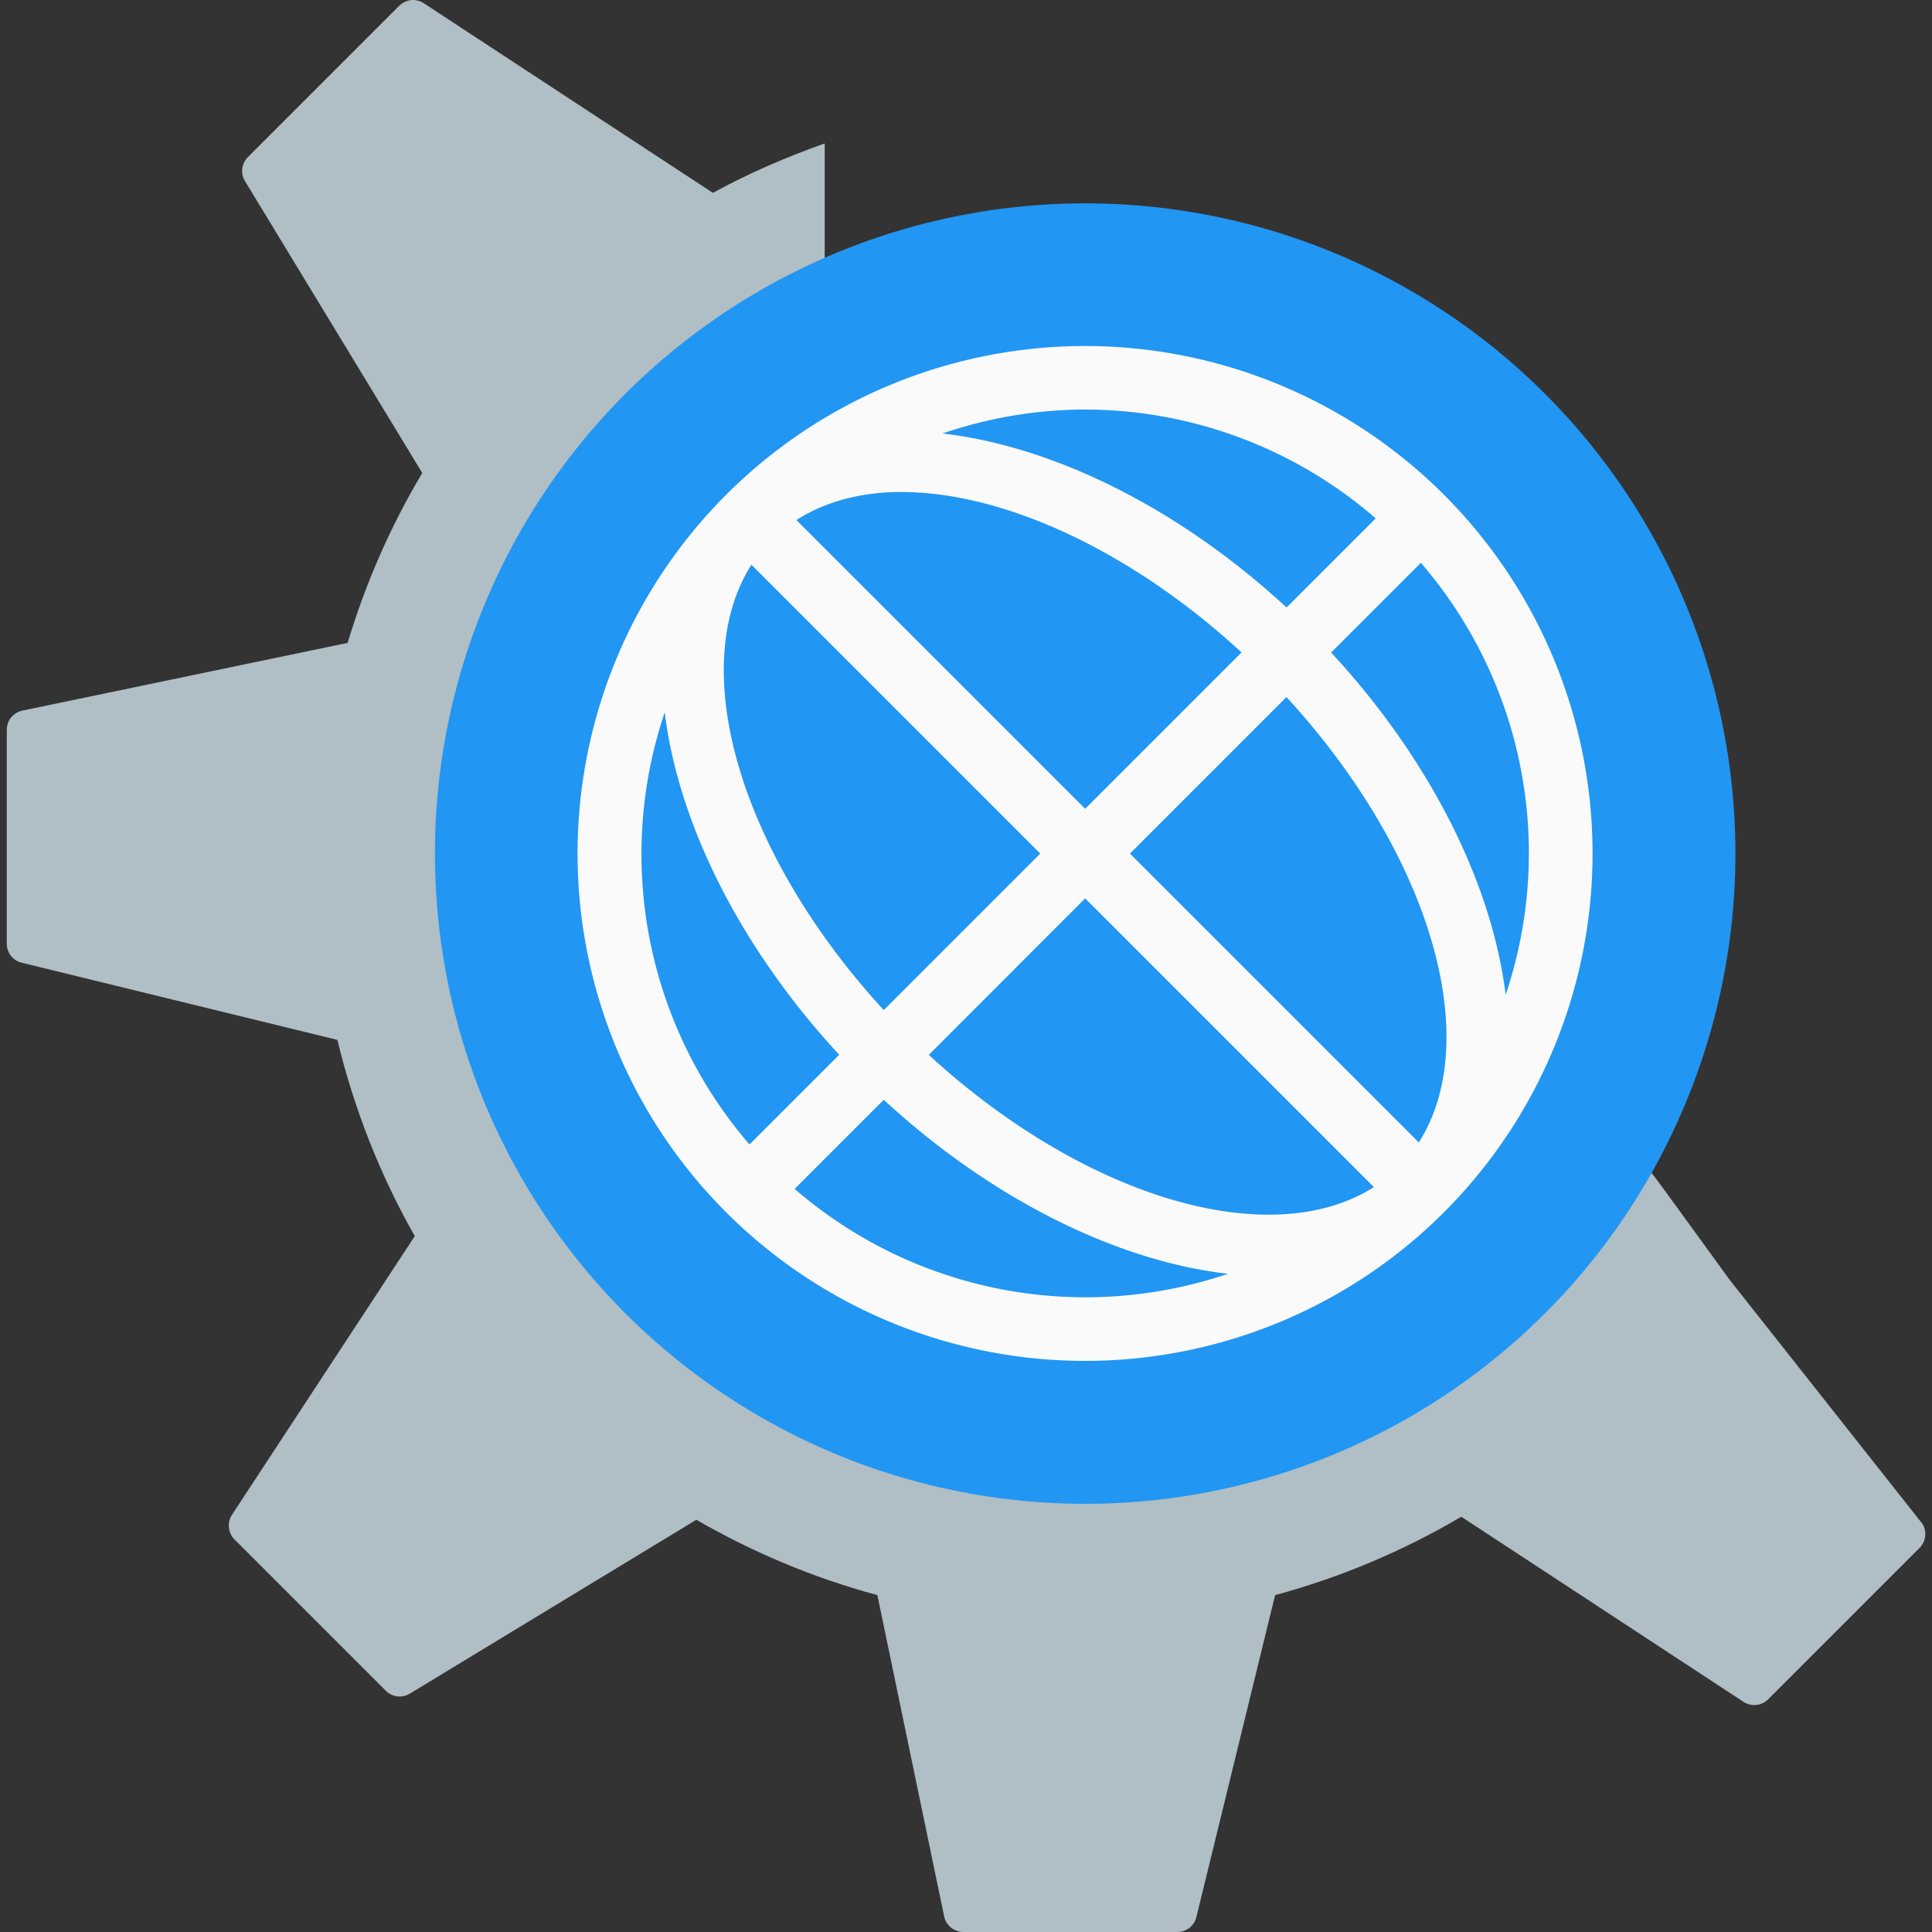 <?xml version="1.0" encoding="UTF-8" standalone="no"?>
<!-- Created with Inkscape (http://www.inkscape.org/) -->

<svg
   xmlns:dc="http://purl.org/dc/elements/1.1/"
   xmlns:cc="http://creativecommons.org/ns#"
   xmlns:rdf="http://www.w3.org/1999/02/22-rdf-syntax-ns#"
   xmlns:svg="http://www.w3.org/2000/svg"
   xmlns="http://www.w3.org/2000/svg"
   xmlns:sodipodi="http://sodipodi.sourceforge.net/DTD/sodipodi-0.dtd"
   xmlns:inkscape="http://www.inkscape.org/namespaces/inkscape"
   version="1.1"
   id="svg2"
   width="16"
   height="16"
   viewBox="0 0 16 16"
   sodipodi:docname="konqueror.svg"
   inkscape:version="0.92.4 (5da689c313, 2019-01-14)"
   inkscape:export-filename="/home/john/Nextcloud/Q4OS Stuff/tdevelop.png"
   inkscape:export-xdpi="96"
   inkscape:export-ydpi="96">
  <rect x="0" y="0" width="16" height="16" fill="#333333" stroke="none"/>
  <defs
     id="defs6" />
  <sodipodi:namedview
     pagecolor="#ffffff"
     bordercolor="#666666"
     borderopacity="1"
     objecttolerance="10"
     gridtolerance="10"
     guidetolerance="10"
     inkscape:pageopacity="0"
     inkscape:pageshadow="2"
     inkscape:window-width="1362"
     inkscape:window-height="695"
     id="namedview4"
     showgrid="false"
     fit-margin-top="0"
     fit-margin-left="0"
     fit-margin-right="0"
     fit-margin-bottom="0"
     showguides="true"
     inkscape:zoom="32.1875"
     inkscape:cx="2.6407767"
     inkscape:cy="8"
     inkscape:window-x="0"
     inkscape:window-y="0"
     inkscape:window-maximized="1"
     inkscape:current-layer="svg2"
     inkscape:snap-grids="true" />
  <path
     style="fill:#b0bec5;fill-opacity:1;stroke-width:0.196"
     d="M 3.404,0.001 C 3.368,0.005 3.334,0.021 3.306,0.048 L 2.053,1.301 c -0.053,0.053 -0.063,0.135 -0.024,0.199 L 3.497,3.917 C 3.236,4.355 3.028,4.827 2.879,5.324 L 0.185,5.885 c -0.075,0.016 -0.129,0.082 -0.129,0.159 v 1.772 c 0,0.075 0.051,0.14 0.124,0.157 L 2.794,8.612 c 0.139,0.576 0.356,1.123 0.641,1.625 l -1.514,2.308 c -0.042,0.065 -0.033,0.149 0.021,0.204 l 1.253,1.253 c 0.053,0.053 0.135,0.063 0.199,0.024 L 5.767,12.586 C 6.233,12.855 6.735,13.067 7.266,13.21 l 0.553,2.661 C 7.835,15.946 7.902,16 7.978,16 h 1.773 c 0.075,0 0.14,-0.051 0.157,-0.124 l 0.652,-2.666 c 0.547,-0.148 1.065,-0.368 1.542,-0.649 l 2.337,1.533 c 0.064,0.042 0.149,0.034 0.204,-0.021 L 15.897,12.819 c 0.053,-0.053 0.063,-0.135 0.024,-0.199 L 14.325,10.6 C 13.609,9.618 13.698,9.718 13.436,9.439 12.596,11.084 10.887,12.21 8.912,12.21 c -2.805,0 -5.079,-2.274 -5.079,-5.079 0,-2.063 1.231,-3.838 2.997,-4.633 V 1.188 C 6.51,1.301 6.199,1.436 5.904,1.597 5.903,1.597 5.903,1.596 5.902,1.596 L 3.51,0.027 C 3.478,0.006 3.441,-0.003 3.404,8.5114114e-4 Z"
     id="path5692_2_-3"
     inkscape:connector-curvature="0"
     sodipodi:nodetypes="cccccccssccccccccccsscccccccccssccccccc" />
  <ellipse
     style="opacity:1;fill:#2196f3;fill-opacity:1;stroke-width:0.263"
     id="path5219-3"
     cx="8.987"
     cy="7.069"
     rx="5.385"
     ry="5.385" />
  <path
     inkscape:connector-curvature="0"
     style="opacity:1;fill:#fafafa;stroke-width:0.525"
     class="ColorScheme-Text"
     d="m 9.048,2.866 a 4.204,4.203 0 0 0 -3.034,1.231 4.204,4.203 0 0 0 0,5.943 4.204,4.203 0 0 0 5.944,0 4.204,4.203 0 0 0 0,-5.943 A 4.204,4.203 0 0 0 9.048,2.866 Z M 8.934,3.392 a 3.678,3.678 0 0 1 2.459,0.901 l -0.738,0.738 A 4.203,2.627 44.992 0 0 7.805,3.59 3.678,3.678 0 0 1 8.934,3.392 Z M 7.343,4.078 A 3.678,2.102 44.993 0 1 10.282,5.403 L 8.987,6.698 6.596,4.307 A 3.678,2.102 44.993 0 1 7.343,4.078 Z M 11.767,4.661 A 3.678,3.678 0 0 1 12.469,8.239 4.203,2.627 44.992 0 0 11.024,5.404 Z M 6.223,4.677 8.615,7.069 7.319,8.365 A 3.678,2.102 44.993 0 1 6.223,4.677 Z m 4.431,1.096 a 3.678,2.102 44.993 0 1 1.096,3.688 L 9.358,7.069 Z M 5.505,5.899 A 4.203,2.627 44.992 0 0 6.95,8.735 L 6.207,9.478 A 3.678,3.678 0 0 1 5.505,5.899 Z m 3.482,1.541 2.391,2.391 A 3.678,2.102 44.993 0 1 7.692,8.736 Z M 7.319,9.108 A 4.203,2.627 44.992 0 0 10.169,10.549 3.678,3.678 0 0 1 6.581,9.846 Z"
     id="path5" />
</svg>
